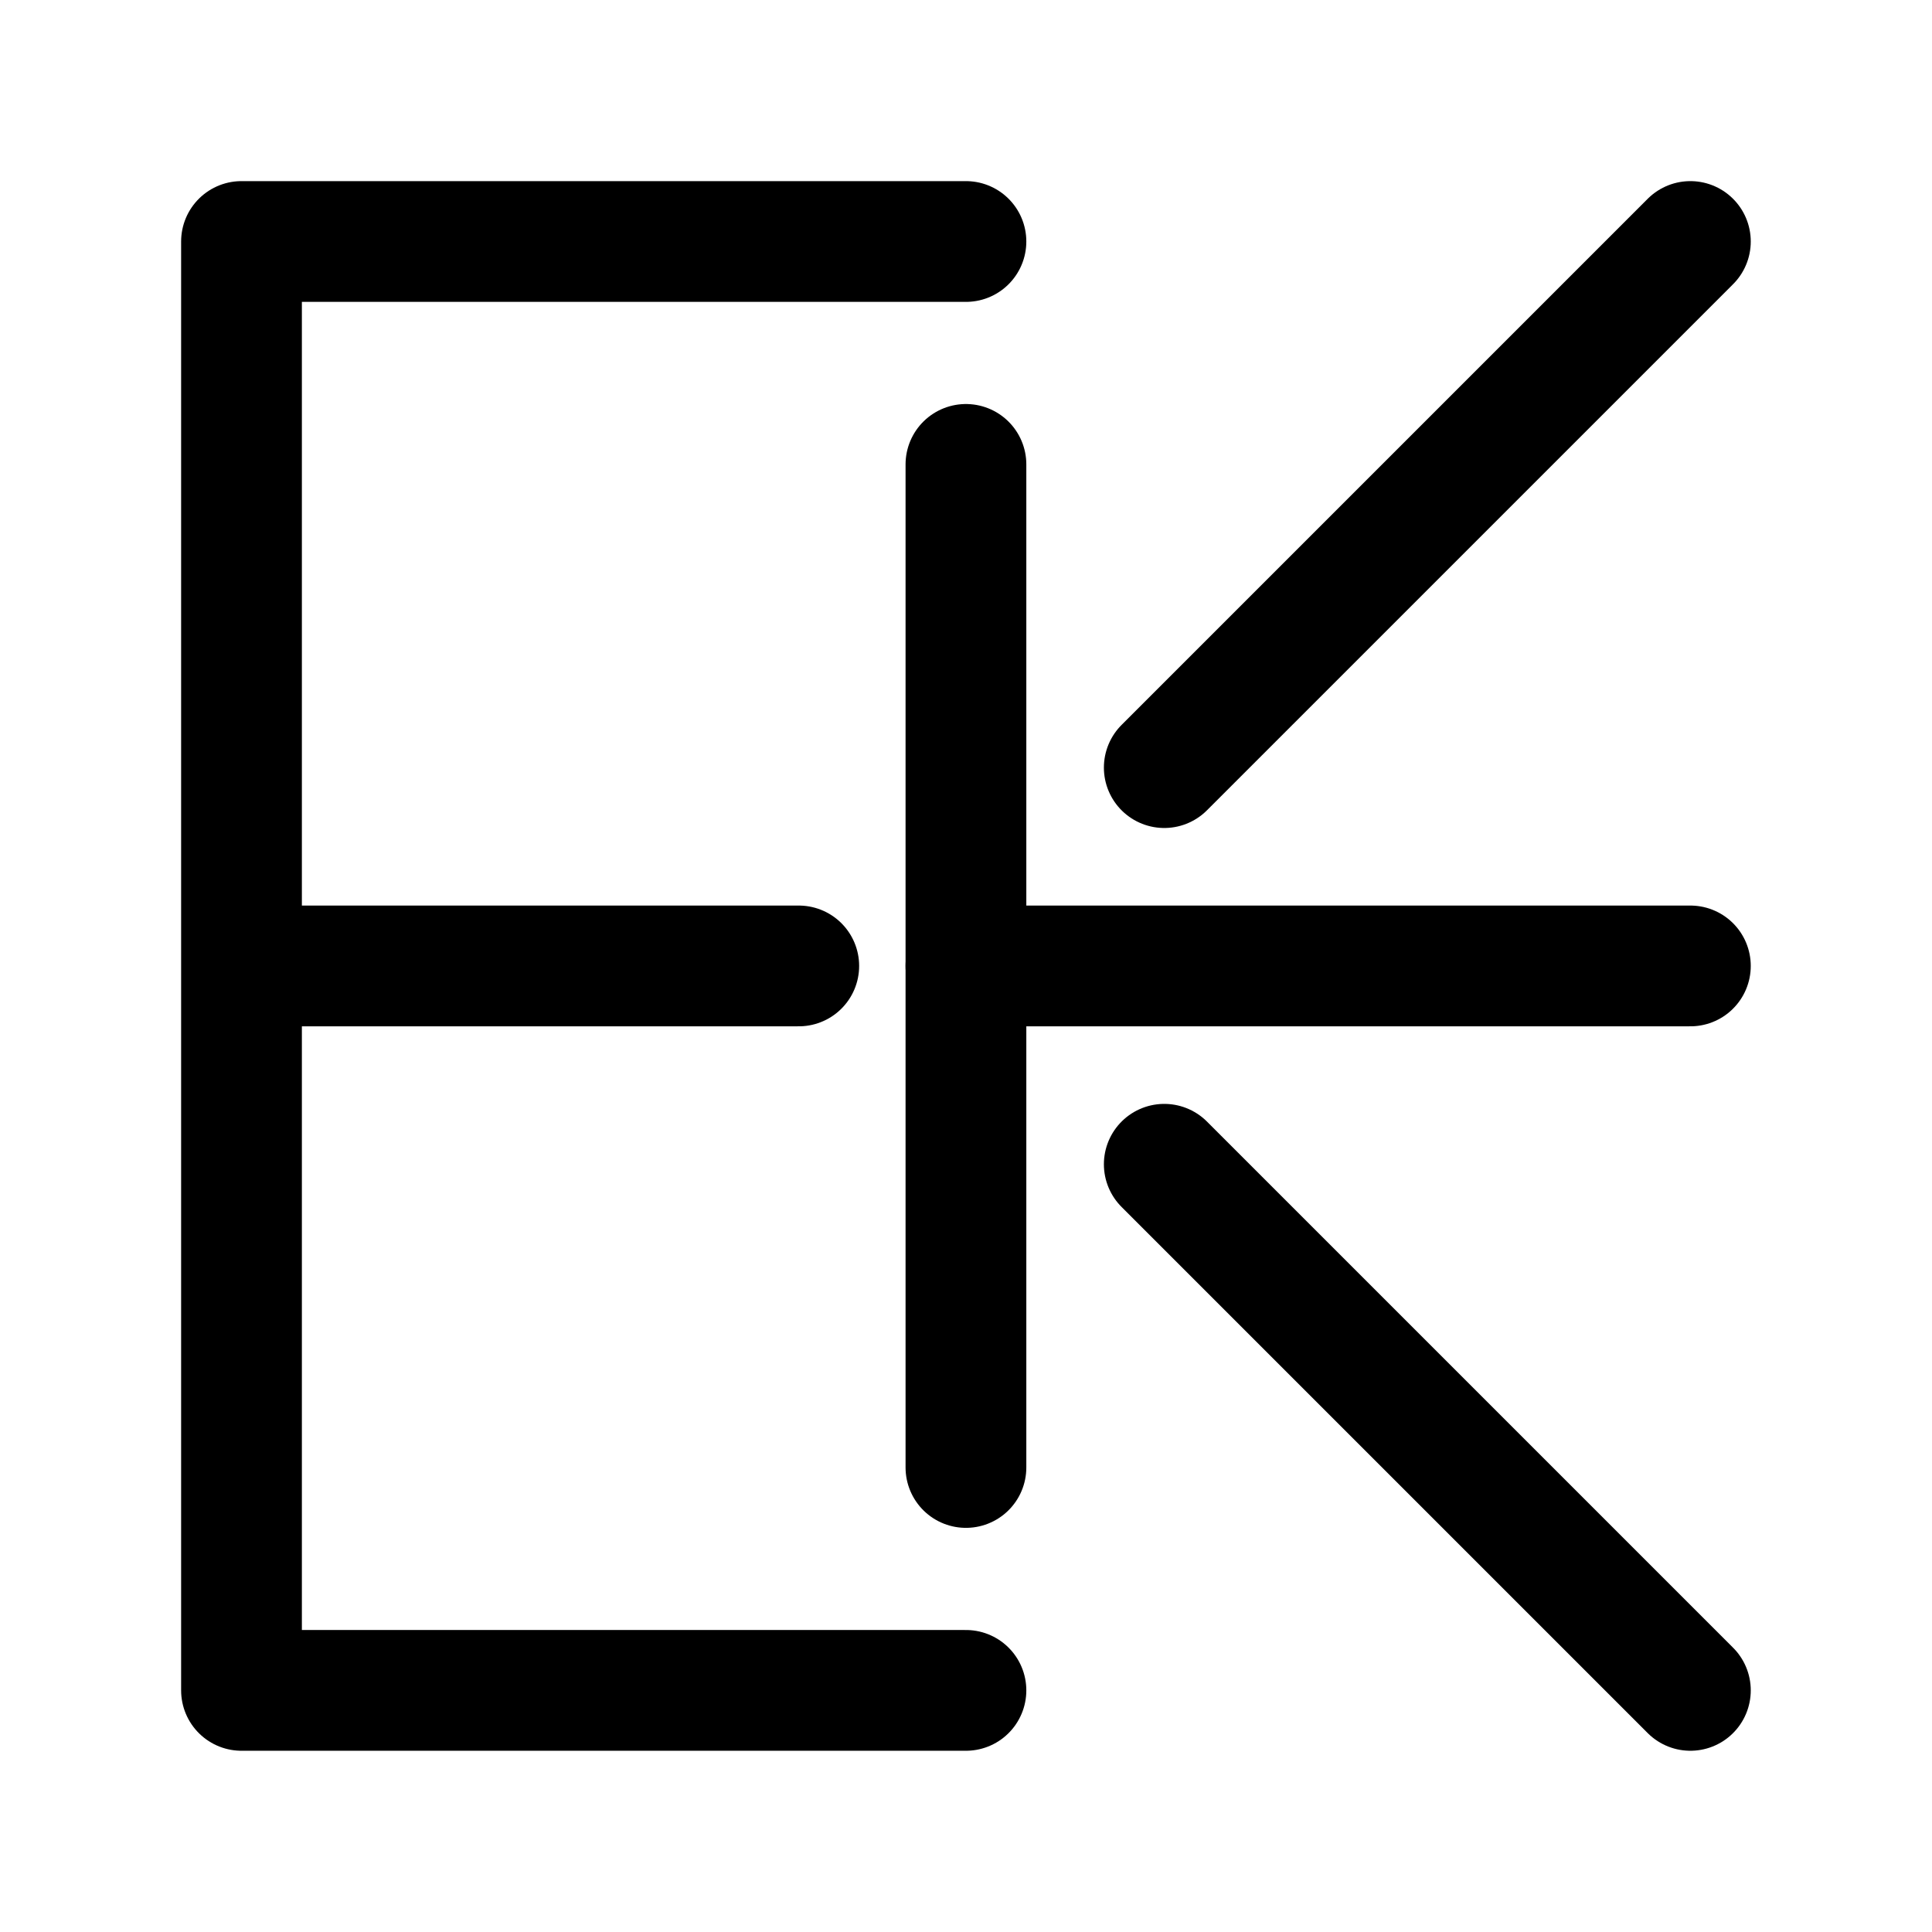 <?xml version="1.0" encoding="UTF-8" standalone="no"?>
<svg
   viewBox="0 0 32 32"
   version="1.1"
   id="svg4"
   sodipodi:docname="lang-english.svg"
   width="32"
   height="32"
   inkscape:version="1.4 (86a8ad7, 2024-10-11)"
   xmlns:inkscape="http://www.inkscape.org/namespaces/inkscape"
   xmlns:sodipodi="http://sodipodi.sourceforge.net/DTD/sodipodi-0.dtd"
   xmlns="http://www.w3.org/2000/svg"
   xmlns:svg="http://www.w3.org/2000/svg">
  <defs
     id="defs4" />
  <sodipodi:namedview
     id="namedview4"
     pagecolor="#505050"
     bordercolor="#eeeeee"
     borderopacity="1"
     inkscape:showpageshadow="0"
     inkscape:pageopacity="0"
     inkscape:pagecheckerboard="0"
     inkscape:deskcolor="#505050"
     inkscape:zoom="17.545087"
     inkscape:cx="17.041808"
     inkscape:cy="15.816393"
     inkscape:window-width="1920"
     inkscape:window-height="1009"
     inkscape:window-x="-8"
     inkscape:window-y="-8"
     inkscape:window-maximized="1"
     inkscape:current-layer="svg4"
     showguides="true" />
  <g
     id="g4"
     transform="matrix(0.923,0,0,0.923,1.231,1.231)"
     style="stroke-width:1.083">
    <path
       style="fill:none;stroke:#000000;stroke-width:2.167;stroke-linecap:round;stroke-linejoin:round;stroke-miterlimit:4.5;paint-order:markers stroke fill"
       d="M 16,29 H 3 V 3 H 16 M 3,16 H 13"
       id="path1"
       sodipodi:nodetypes="cccccc" />
    <path
       id="path2"
       style="fill:none;stroke:#000000;stroke-width:2.167;stroke-linecap:round;stroke-linejoin:round;stroke-miterlimit:4.5;paint-order:markers stroke fill"
       d="M 19.559,12.441 29,3"
       sodipodi:nodetypes="cc" />
    <path
       id="path2-0"
       style="fill:none;stroke:#000000;stroke-width:2.167;stroke-linecap:round;stroke-linejoin:round;stroke-miterlimit:4.5;paint-order:markers stroke fill"
       d="m 19.559,19.559 9.441,9.441"
       sodipodi:nodetypes="cc" />
    <path
       id="path3"
       style="fill:none;stroke:#000000;stroke-width:2.167;stroke-linecap:round;stroke-linejoin:round;stroke-miterlimit:4.5;paint-order:markers stroke fill"
       d="M 29,16 H 16"
       sodipodi:nodetypes="cc" />
    <path
       style="fill:none;stroke:#000000;stroke-width:2.167;stroke-linecap:round;stroke-linejoin:round;stroke-miterlimit:4.5;paint-order:markers stroke fill"
       d="M 16,25 V 7"
       id="path4"
       sodipodi:nodetypes="cc" />
  </g>
</svg>
